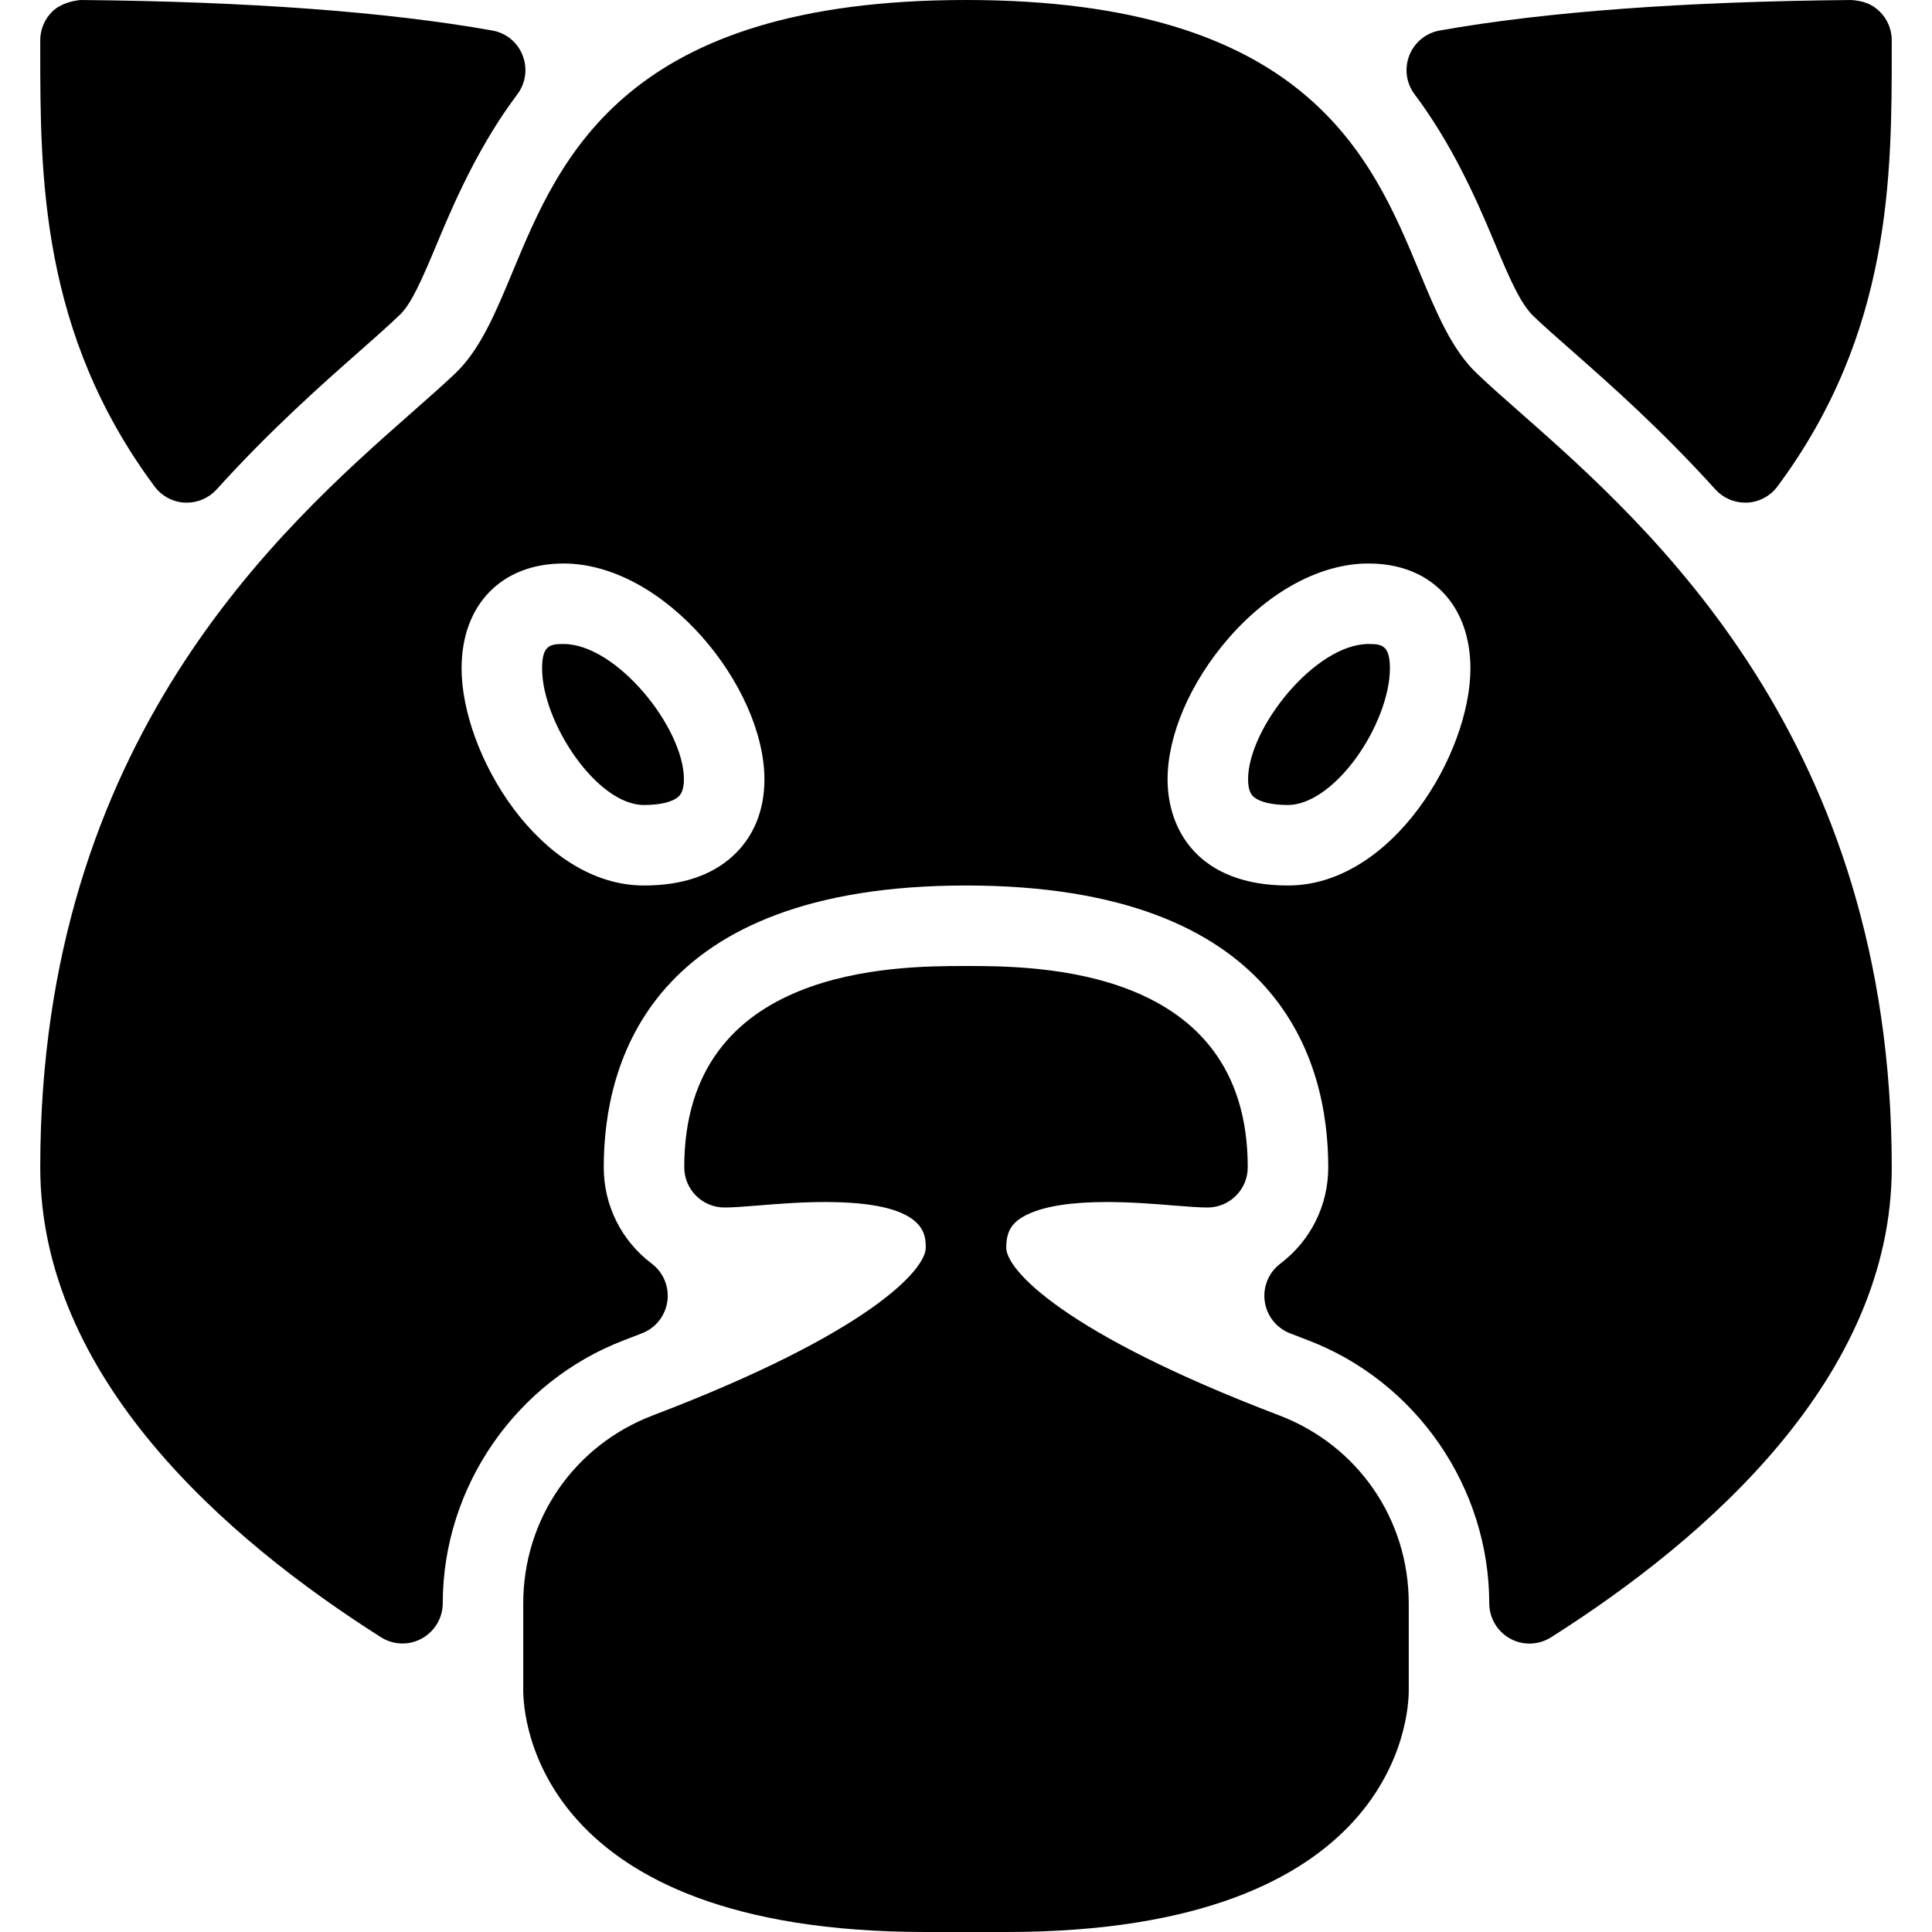 <?xml version="1.0" encoding="iso-8859-1"?>
<!-- Generator: Adobe Illustrator 19.0.0, SVG Export Plug-In . SVG Version: 6.00 Build 0)  -->
<svg version="1.1" id="Layer_1" xmlns="http://www.w3.org/2000/svg" xmlns:xlink="http://www.w3.org/1999/xlink" x="0px" y="0px"
	 viewBox="0 0 24 24" style="enable-background:new 0 0 24 24;" xml:space="preserve">
<g>
	<g>
		<path d="M15.89,17.582c-2.681-1.021-3.39-1.809-3.39-2.082c0-0.211,0.074-0.325,0.271-0.417c0.215-0.101,0.544-0.151,0.978-0.151
			c0.304,0,0.598,0.024,0.83,0.043C14.756,14.989,14.901,15,15,15c0.276,0,0.5-0.224,0.5-0.5c0-2.5-2.634-2.5-3.5-2.5
			s-3.5,0-3.5,2.5C8.5,14.776,8.724,15,9,15c0.099,0,0.244-0.011,0.42-0.025c0.232-0.019,0.526-0.043,0.83-0.043
			c1.25,0,1.25,0.398,1.25,0.568c0,0.273-0.708,1.061-3.389,2.082C7.132,17.955,6.5,18.872,6.5,19.918V21c0,0.307,0.14,3,5,3h1
			c4.86,0,5-2.693,5-3v-1.082C17.5,18.872,16.868,17.955,15.89,17.582z M7,8C6.835,8,6.734,8.015,6.734,8.303
			C6.734,8.973,7.413,10,8,10c0.201,0,0.357-0.038,0.428-0.104c0.017-0.015,0.068-0.062,0.068-0.215C8.496,9.042,7.66,8,7,8z
			 M2.298,6.244h0.023c0.141,0,0.276-0.06,0.371-0.165c0.666-0.738,1.319-1.314,1.768-1.71c0.189-0.167,0.36-0.317,0.522-0.473
			c0.13-0.138,0.242-0.378,0.464-0.912C5.68,2.421,5.98,1.766,6.427,1.171c0.104-0.139,0.129-0.322,0.065-0.483
			C6.43,0.526,6.287,0.409,6.116,0.379C4.804,0.146,3.084,0.019,1.004,0C0.887,0.01,0.743,0.051,0.648,0.145S0.5,0.367,0.5,0.5
			v0.104c0,1.571-0.001,3.527,1.42,5.439C2.009,6.163,2.148,6.237,2.298,6.244z M17,8c-0.66,0-1.496,1.042-1.496,1.682
			c0,0.153,0.051,0.2,0.068,0.215C15.643,9.962,15.799,10,16,10c0.258,0,0.568-0.21,0.83-0.563c0.265-0.356,0.436-0.802,0.436-1.133
			C17.266,8.015,17.165,8,17,8z M23.352,0.145C23.257,0.051,23.147,0.01,22.996,0c-2.08,0.019-3.799,0.146-5.111,0.379
			c-0.171,0.03-0.314,0.147-0.378,0.309c-0.063,0.161-0.039,0.344,0.065,0.483c0.447,0.595,0.747,1.25,0.986,1.825
			c0.218,0.522,0.33,0.763,0.48,0.921c0.142,0.135,0.312,0.285,0.518,0.466c0.433,0.381,1.086,0.958,1.752,1.696
			c0.095,0.105,0.23,0.165,0.371,0.165h0.023c0.15-0.007,0.289-0.081,0.378-0.201c1.421-1.912,1.42-3.868,1.42-5.439V0.5
			C23.5,0.367,23.447,0.239,23.352,0.145z M18.894,5.133c-0.207-0.182-0.393-0.346-0.549-0.495c-0.311-0.296-0.499-0.748-0.716-1.27
			C17.038,1.947,16.227,0,12,0S6.962,1.947,6.371,3.369c-0.217,0.522-0.405,0.973-0.716,1.27C5.499,4.787,5.312,4.951,5.106,5.133
			C3.496,6.553,0.5,9.194,0.5,14.5c0,2.607,2.302,4.614,4.232,5.838c0.154,0.098,0.349,0.104,0.508,0.016
			c0.16-0.088,0.26-0.256,0.26-0.438c0.001-1.442,0.907-2.755,2.254-3.268l0.222-0.086c0.169-0.065,0.289-0.217,0.314-0.397
			c0.025-0.179-0.049-0.358-0.193-0.467C7.717,15.411,7.5,14.974,7.5,14.5c0-1.307,0.584-3.5,4.5-3.5s4.5,2.193,4.5,3.5
			c0,0.474-0.217,0.911-0.596,1.198c-0.144,0.109-0.218,0.288-0.193,0.467c0.024,0.179,0.144,0.331,0.312,0.397l0.223,0.086
			c1.347,0.513,2.253,1.827,2.254,3.269c0,0.182,0.1,0.35,0.259,0.438c0.075,0.042,0.158,0.062,0.241,0.062
			c0.093,0,0.186-0.026,0.268-0.078c1.931-1.224,4.232-3.23,4.232-5.838C23.5,9.194,20.504,6.553,18.894,5.133z M9.104,10.633
			C8.84,10.876,8.468,11,8,11c-1.293,0-2.266-1.636-2.266-2.697C5.734,7.512,6.231,7,7,7c1.262,0,2.496,1.535,2.496,2.682
			C9.496,10.069,9.361,10.398,9.104,10.633z M16,11c-1.103,0-1.496-0.681-1.496-1.318c0-0.552,0.283-1.207,0.756-1.752
			C15.774,7.339,16.408,7,17,7c0.512,0,0.808,0.22,0.966,0.404c0.196,0.228,0.3,0.539,0.3,0.899C18.266,9.364,17.293,11,16,11z"/>
	</g>
</g>
</svg>
